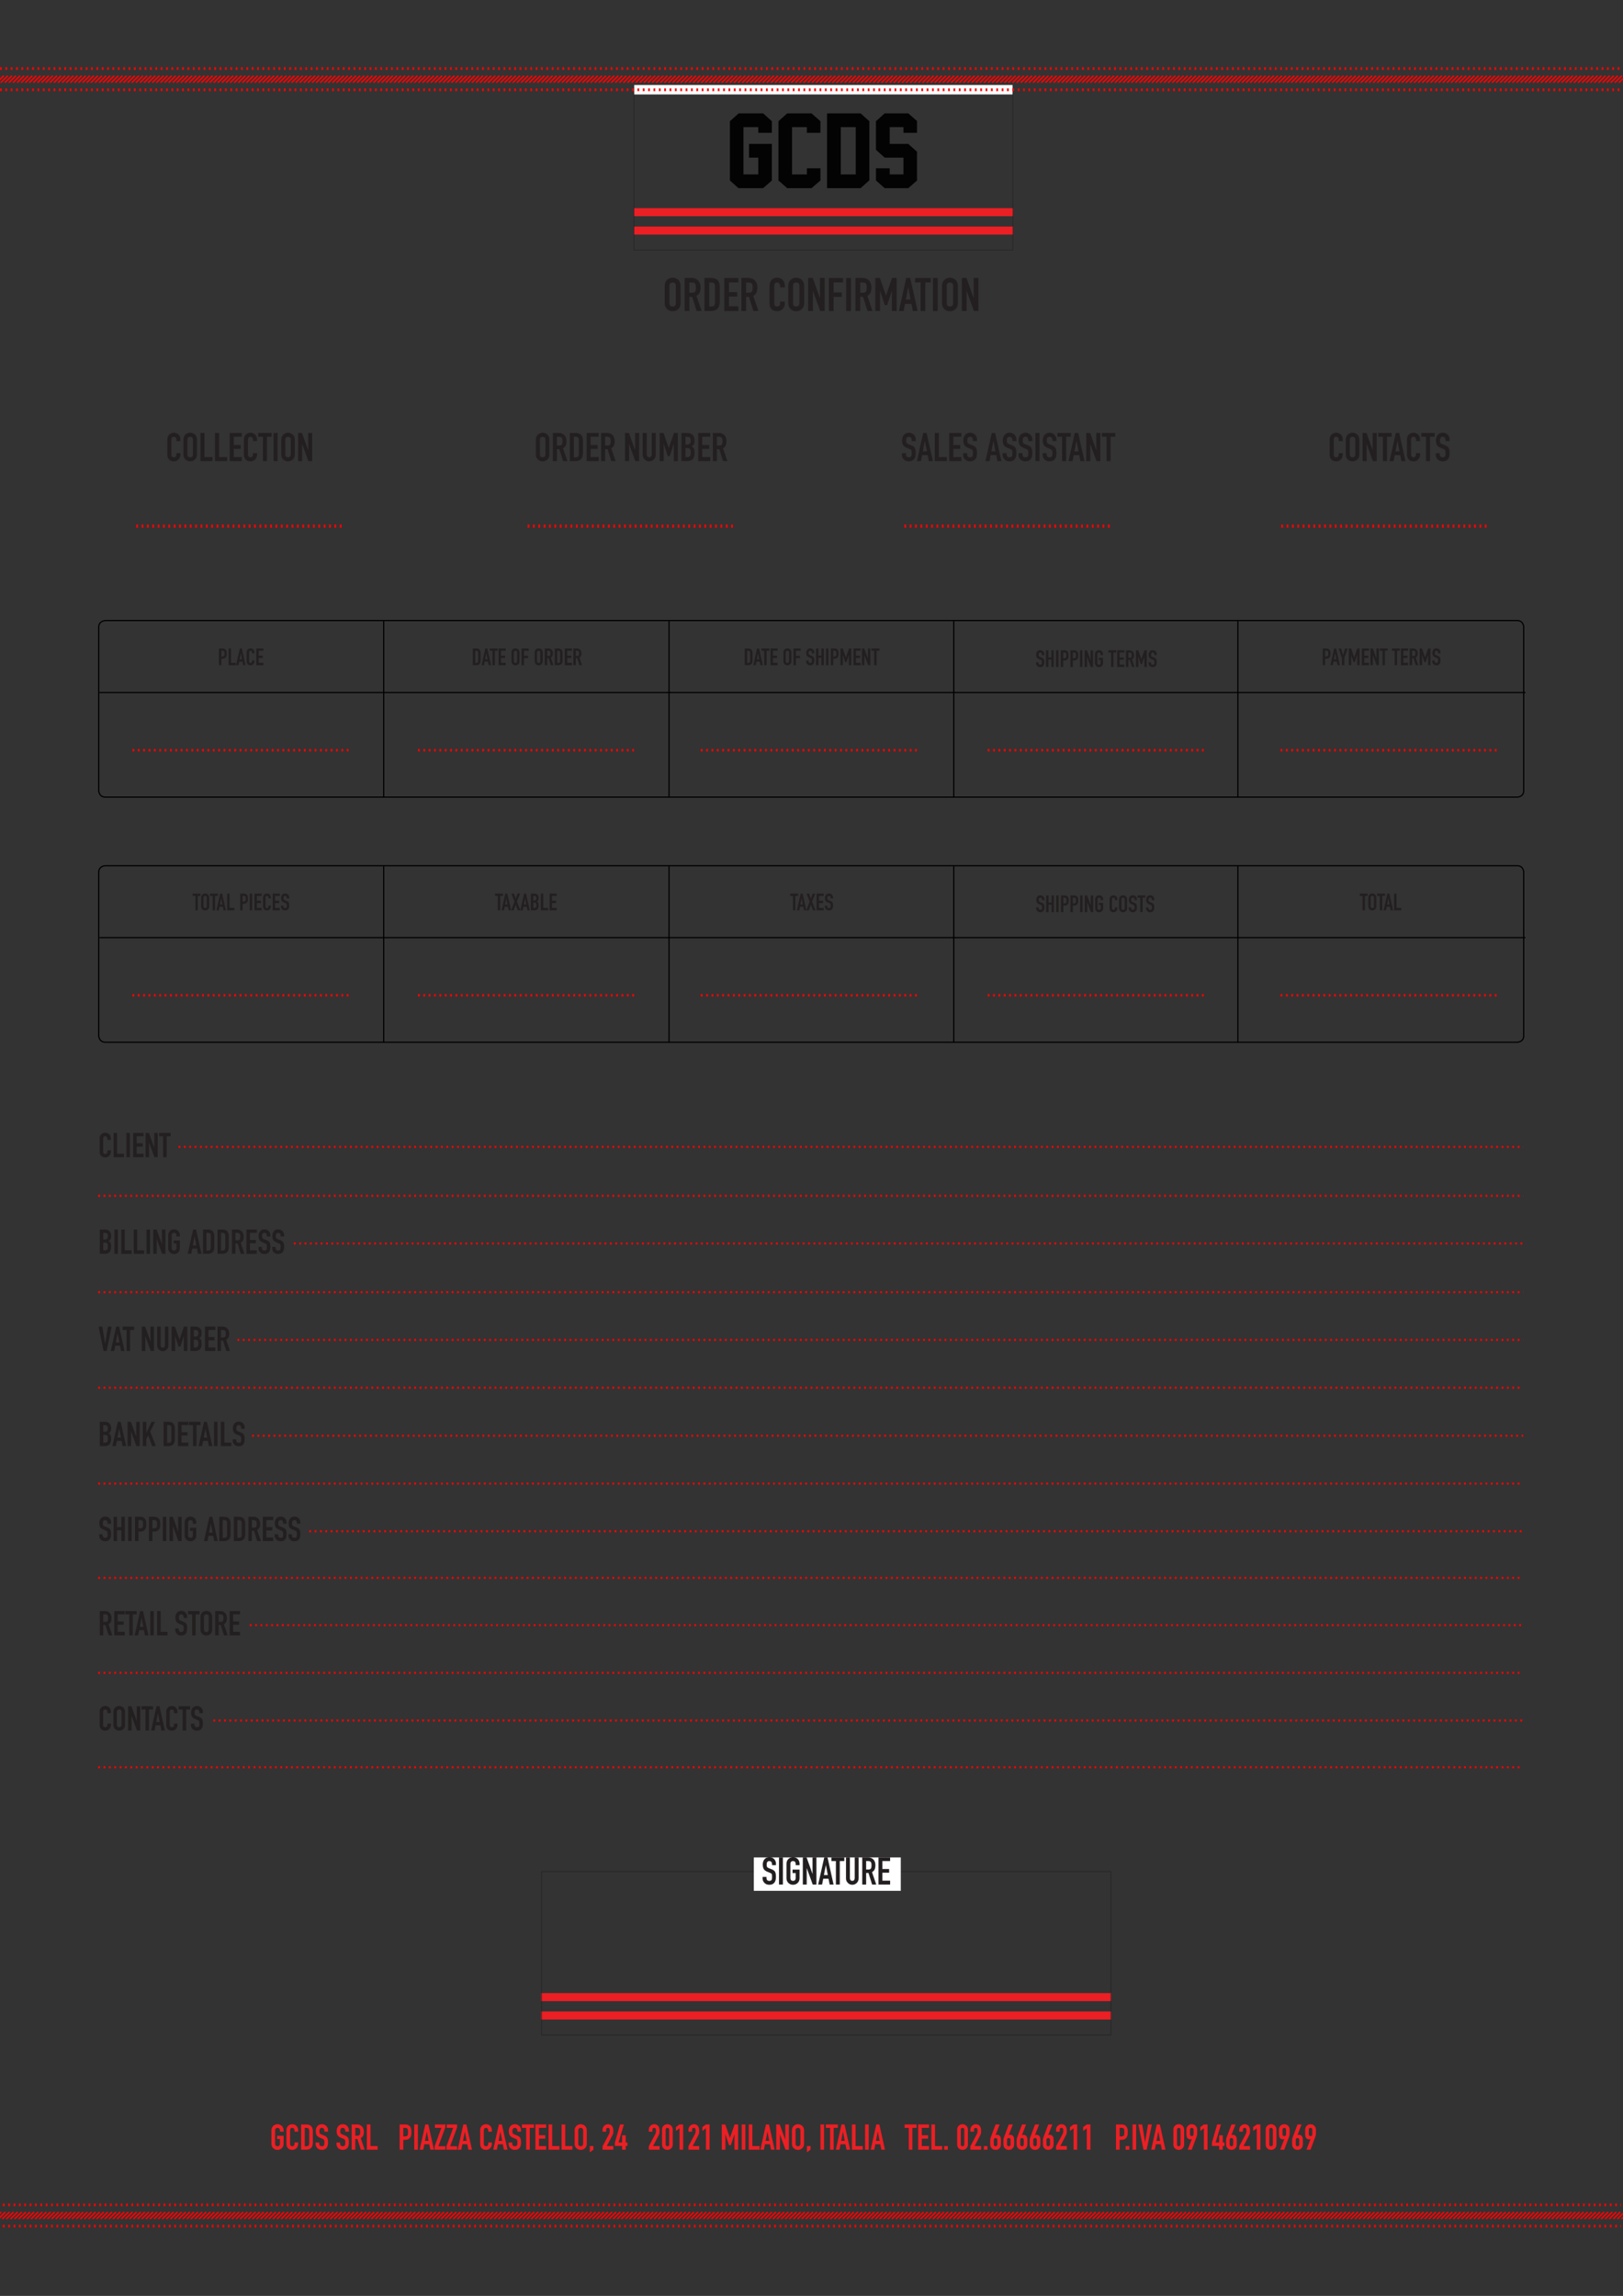 <?xml version="1.0" encoding="UTF-8" standalone="no"?>
<!DOCTYPE svg PUBLIC "-//W3C//DTD SVG 1.1//EN"
"http://www.w3.org/Graphics/SVG/1.1/DTD/svg11.dtd">
<svg viewBox="0 0 909 1286" version="1.1" xmlns="http://www.w3.org/2000/svg" xmlns:xlink="http://www.w3.org/1999/xlink">
<rect x="0" y="0" width="909" height="1286" fill="#333333" stroke="none"/>
<defs>
<clipPath id="c0_1"><path d="M0,1286.2V0H909.4V1286.2Z" /></clipPath>
<style type="text/css"><![CDATA[
.g0_1{
fill: #EB1F24;
}
.g1_1{
fill: none;
stroke: #231F20;
stroke-width: 0.306;
stroke-linecap: butt;
stroke-linejoin: round;
stroke-miterlimit: 4;
}
.g2_1{
fill: #FFFFFF;
}
.g3_1{
fill: none;
stroke: #FF0000;
stroke-width: 1.413;
stroke-linecap: butt;
stroke-linejoin: miter;
stroke-miterlimit: 4;
stroke-dasharray: 1,2,1,2,1,2;
}
.g4_1{
fill: none;
stroke: #000000;
stroke-width: 0.657;
stroke-linecap: round;
stroke-linejoin: round;
stroke-miterlimit: 4;
}
.g5_1{
fill: none;
stroke: #FF0000;
stroke-width: 1.19;
stroke-linecap: butt;
stroke-linejoin: miter;
stroke-miterlimit: 4;
stroke-dasharray: 1,2,1,2,1,2;
}
.g6_1{
fill: none;
stroke: #FF0000;
stroke-width: 1.839;
stroke-linecap: butt;
stroke-linejoin: miter;
stroke-miterlimit: 4;
stroke-dasharray: 1,2,1,2,1,2;
}
.g7_1{
fill: none;
stroke: #FF0000;
stroke-width: 1.528;
stroke-linecap: butt;
stroke-linejoin: miter;
stroke-miterlimit: 4;
stroke-dasharray: 1,2,1,2,1,2;
}
.g8_1{
fill: #030303;
}
.g9_1{
fill: none;
stroke: #FF0000;
stroke-width: 0.857;
stroke-linecap: butt;
stroke-linejoin: miter;
stroke-miterlimit: 4;
}
]]></style>
</defs>
<path d="M303,1131.2H622.5v-4.5H303v4.5Z" class="g0_1" />
<path d="M303,1120.9H622.5v-4.5H303v4.5Z" class="g0_1" />
<path d="M303.3,1139.9H622.2v-91.6H303.3v91.6Z" class="g1_1" />
<path d="M422.2,1059.1h82.3v-18.7H422.2v18.7Z" class="g2_1" />
<g fill="#EB1F24" >
<use xlink:href="#f0_15" transform="matrix(13,0,0,13,151.2,1204.1)" />
<use xlink:href="#f0_11" transform="matrix(13,0,0,13,159.6,1204.1)" />
<use xlink:href="#f0_12" transform="matrix(13,0,0,13,167.7,1204.1)" />
<use xlink:href="#f0_1h" transform="matrix(13,0,0,13,176.2,1204.1)" />
<use xlink:href="#f0_1h" transform="matrix(13,0,0,13,187.9,1204.1)" />
<use xlink:href="#f0_1g" transform="matrix(13,0,0,13,196,1204.1)" />
<use xlink:href="#f0_1a" transform="matrix(13,0,0,13,204.5,1204.1)" />
<use xlink:href="#f0_1e" transform="matrix(13,0,0,13,222.9,1204.1)" />
<use xlink:href="#f0_17" transform="matrix(13,0,0,13,231,1204.1)" />
<use xlink:href="#f0_z" transform="matrix(13,0,0,13,235,1204.1)" />
<use xlink:href="#f0_1o" transform="matrix(13,0,0,13,243.1,1204.1)" />
<use xlink:href="#f0_1o" transform="matrix(13,0,0,13,249.7,1204.1)" />
<use xlink:href="#f0_z" transform="matrix(13,0,0,13,256.3,1204.1)" />
<use xlink:href="#f0_11" transform="matrix(13,0,0,13,268.1,1204.1)" />
<use xlink:href="#f0_z" transform="matrix(13,0,0,13,276.2,1204.1)" />
<use xlink:href="#f0_1h" transform="matrix(13,0,0,13,284.3,1204.1)" />
<use xlink:href="#f0_1i" transform="matrix(13,0,0,13,292.4,1204.1)" />
<use xlink:href="#f0_13" transform="matrix(13,0,0,13,298.9,1204.1)" />
<use xlink:href="#f0_1a" transform="matrix(13,0,0,13,306.3,1204.1)" />
<use xlink:href="#f0_1a" transform="matrix(13,0,0,13,313.6,1204.1)" />
<use xlink:href="#f0_1d" transform="matrix(13,0,0,13,321,1204.1)" />
<use xlink:href="#f0_e" transform="matrix(13,0,0,13,329.5,1204.1)" />
<use xlink:href="#f0_k" transform="matrix(13,0,0,13,336.8,1204.1)" />
<use xlink:href="#f0_m" transform="matrix(13,0,0,13,344.2,1204.1)" />
<use xlink:href="#f0_k" transform="matrix(13,0,0,13,362.7,1204.1)" />
<use xlink:href="#f0_i" transform="matrix(13,0,0,13,370.1,1204.1)" />
<use xlink:href="#f0_j" transform="matrix(13,0,0,13,377.5,1204.1)" />
<use xlink:href="#f0_k" transform="matrix(13,0,0,13,384.9,1204.1)" />
<use xlink:href="#f0_j" transform="matrix(13,0,0,13,392.3,1204.1)" />
<use xlink:href="#f0_1b" transform="matrix(13,0,0,13,403.3,1204.1)" />
<use xlink:href="#f0_17" transform="matrix(13,0,0,13,414.4,1204.1)" />
<use xlink:href="#f0_1a" transform="matrix(13,0,0,13,418.4,1204.1)" />
<use xlink:href="#f0_z" transform="matrix(13,0,0,13,425.8,1204.1)" />
<use xlink:href="#f0_1c" transform="matrix(13,0,0,13,433.9,1204.1)" />
<use xlink:href="#f0_1d" transform="matrix(13,0,0,13,442.7,1204.1)" />
<use xlink:href="#f0_e" transform="matrix(13,0,0,13,451.1,1204.1)" />
<use xlink:href="#f0_17" transform="matrix(13,0,0,13,458.5,1204.1)" />
<use xlink:href="#f0_1i" transform="matrix(13,0,0,13,462.6,1204.1)" />
<use xlink:href="#f0_z" transform="matrix(13,0,0,13,468.1,1204.1)" />
<use xlink:href="#f0_1a" transform="matrix(13,0,0,13,476.2,1204.1)" />
<use xlink:href="#f0_17" transform="matrix(13,0,0,13,483.5,1204.1)" />
<use xlink:href="#f0_z" transform="matrix(13,0,0,13,487.6,1204.1)" />
<use xlink:href="#f0_1i" transform="matrix(13,0,0,13,506.7,1204.1)" />
<use xlink:href="#f0_13" transform="matrix(13,0,0,13,513.3,1204.1)" />
<use xlink:href="#f0_1a" transform="matrix(13,0,0,13,520.7,1204.1)" />
<use xlink:href="#f0_g" transform="matrix(13,0,0,13,528,1204.1)" />
<use xlink:href="#f0_i" transform="matrix(13,0,0,13,535.4,1204.1)" />
<use xlink:href="#f0_k" transform="matrix(13,0,0,13,542.8,1204.1)" />
<use xlink:href="#f0_g" transform="matrix(13,0,0,13,550.2,1204.1)" />
<use xlink:href="#f0_o" transform="matrix(13,0,0,13,553.9,1204.1)" />
<use xlink:href="#f0_o" transform="matrix(13,0,0,13,561.3,1204.1)" />
<use xlink:href="#f0_o" transform="matrix(13,0,0,13,568.7,1204.1)" />
<use xlink:href="#f0_o" transform="matrix(13,0,0,13,576,1204.1)" />
<use xlink:href="#f0_o" transform="matrix(13,0,0,13,583.4,1204.1)" />
<use xlink:href="#f0_k" transform="matrix(13,0,0,13,590.8,1204.1)" />
<use xlink:href="#f0_j" transform="matrix(13,0,0,13,598.2,1204.1)" />
<use xlink:href="#f0_j" transform="matrix(13,0,0,13,605.6,1204.1)" />
<use xlink:href="#f0_1e" transform="matrix(13,0,0,13,624.1,1204.1)" />
<use xlink:href="#f0_g" transform="matrix(13,0,0,13,629.6,1204.1)" />
<use xlink:href="#f0_17" transform="matrix(13,0,0,13,633.3,1204.1)" />
<use xlink:href="#f0_1k" transform="matrix(13,0,0,13,637.3,1204.1)" />
<use xlink:href="#f0_z" transform="matrix(13,0,0,13,644.7,1204.1)" />
<use xlink:href="#f0_i" transform="matrix(13,0,0,13,656.5,1204.1)" />
<use xlink:href="#f0_r" transform="matrix(13,0,0,13,663.8,1204.1)" />
<use xlink:href="#f0_j" transform="matrix(13,0,0,13,671.2,1204.1)" />
<use xlink:href="#f0_m" transform="matrix(13,0,0,13,678.6,1204.1)" />
<use xlink:href="#f0_o" transform="matrix(13,0,0,13,686,1204.1)" />
<use xlink:href="#f0_k" transform="matrix(13,0,0,13,693.4,1204.1)" />
<use xlink:href="#f0_j" transform="matrix(13,0,0,13,700.8,1204.1)" />
<use xlink:href="#f0_i" transform="matrix(13,0,0,13,708.2,1204.1)" />
<use xlink:href="#f0_r" transform="matrix(13,0,0,13,715.6,1204.1)" />
<use xlink:href="#f0_o" transform="matrix(13,0,0,13,723,1204.1)" />
<use xlink:href="#f0_r" transform="matrix(13,0,0,13,730.3,1204.1)" />
</g>
<g fill="#231F20" >
<use xlink:href="#f0_1d" transform="matrix(17,0,0,17,371.2,174.2)" />
<use xlink:href="#f0_1g" transform="matrix(17,0,0,17,382.2,174.2)" />
<use xlink:href="#f0_12" transform="matrix(17,0,0,17,393.3,174.2)" />
<use xlink:href="#f0_13" transform="matrix(17,0,0,17,404.4,174.2)" />
<use xlink:href="#f0_1g" transform="matrix(17,0,0,17,414,174.2)" />
<use xlink:href="#f0_11" transform="matrix(17,0,0,17,429.9,174.2)" />
<use xlink:href="#f0_1d" transform="matrix(17,0,0,17,440.4,174.2)" />
<use xlink:href="#f0_1c" transform="matrix(17,0,0,17,451.5,174.2)" />
<use xlink:href="#f0_14" transform="matrix(17,0,0,17,463,174.2)" />
<use xlink:href="#f0_17" transform="matrix(17,0,0,17,472.6,174.2)" />
<use xlink:href="#f0_1g" transform="matrix(17,0,0,17,477.9,174.2)" />
<use xlink:href="#f0_1b" transform="matrix(17,0,0,17,489,174.2)" />
<use xlink:href="#f0_z" transform="matrix(17,0,0,17,503.4,174.2)" />
<use xlink:href="#f0_1i" transform="matrix(17,0,0,17,512.6,174.2)" />
<use xlink:href="#f0_17" transform="matrix(17,0,0,17,521.2,174.2)" />
<use xlink:href="#f0_1d" transform="matrix(17,0,0,17,526.5,174.2)" />
<use xlink:href="#f0_1c" transform="matrix(17,0,0,17,537.6,174.2)" />
</g>
<path d="M234.1,420.2H355.5M234.1,557.5H355.5M74.2,420.2H195.6M74.2,557.5H195.6M392.5,420.2H513.9M392.5,557.5H513.9M553.2,420.2H674.6M553.2,557.5H674.6M717.2,420.2H838.6M717.2,557.5H838.6" class="g3_1" />
<path d="M59.1,347.6c0,0,-3.8,0,-3.8,3.7v91.5c0,0,0,3.7,3.8,3.7H849.7c0,0,3.7,0,3.7,-3.7V351.3c0,0,0,-3.7,-3.7,-3.7H59.1Zm0,137.3c0,0,-3.8,0,-3.8,3.7v91.5c0,0,0,3.7,3.8,3.7H849.7c0,0,3.7,0,3.7,-3.7V488.6c0,0,0,-3.7,-3.7,-3.7H59.1ZM56,387.9H854.1M56,525.2H854.1M374.7,348.2v98.3m0,39v98.3M214.9,348.2v98.3m0,39v98.3M534.2,348.2v98.3m0,39v98.3M693.3,348.2v98.3m0,39v98.3" class="g4_1" />
<g fill="#231F20" >
<use xlink:href="#f0_1e" transform="matrix(8.6,0,0,8.6,122,372.6)" />
<use xlink:href="#f0_1a" transform="matrix(8.6,0,0,8.6,127.4,372.6)" />
<use xlink:href="#f0_z" transform="matrix(8.6,0,0,8.6,132.2,372.6)" />
<use xlink:href="#f0_11" transform="matrix(8.6,0,0,8.6,137.6,372.6)" />
<use xlink:href="#f0_13" transform="matrix(8.6,0,0,8.6,142.9,372.6)" />
<use xlink:href="#f0_1i" transform="matrix(8.6,0,0,8.6,107.9,509.9)" />
<use xlink:href="#f0_1d" transform="matrix(8.6,0,0,8.6,112.1,509.9)" />
<use xlink:href="#f0_1i" transform="matrix(8.6,0,0,8.6,117.6,509.9)" />
<use xlink:href="#f0_z" transform="matrix(8.6,0,0,8.6,121.2,509.9)" />
<use xlink:href="#f0_1a" transform="matrix(8.6,0,0,8.6,126.6,509.9)" />
<use xlink:href="#f0_1e" transform="matrix(8.6,0,0,8.6,133.9,509.9)" />
<use xlink:href="#f0_17" transform="matrix(8.6,0,0,8.6,139.2,509.9)" />
<use xlink:href="#f0_13" transform="matrix(8.6,0,0,8.6,141.9,509.9)" />
<use xlink:href="#f0_11" transform="matrix(8.6,0,0,8.6,146.8,509.9)" />
<use xlink:href="#f0_13" transform="matrix(8.6,0,0,8.6,152.1,509.9)" />
<use xlink:href="#f0_1h" transform="matrix(8.6,0,0,8.6,157,509.9)" />
<use xlink:href="#f0_12" transform="matrix(8.6,0,0,8.6,264.2,372.6)" />
<use xlink:href="#f0_z" transform="matrix(8.6,0,0,8.6,269.7,372.6)" />
<use xlink:href="#f0_1i" transform="matrix(8.6,0,0,8.6,274.3,372.6)" />
<use xlink:href="#f0_13" transform="matrix(8.6,0,0,8.6,278.6,372.6)" />
<use xlink:href="#f0_1d" transform="matrix(8.6,0,0,8.6,285.9,372.6)" />
<use xlink:href="#f0_14" transform="matrix(8.6,0,0,8.6,291.5,372.6)" />
<use xlink:href="#f0_1d" transform="matrix(8.6,0,0,8.6,298.9,372.6)" />
<use xlink:href="#f0_1g" transform="matrix(8.6,0,0,8.6,304.5,372.6)" />
<use xlink:href="#f0_12" transform="matrix(8.6,0,0,8.6,310.1,372.6)" />
<use xlink:href="#f0_13" transform="matrix(8.6,0,0,8.6,315.7,372.6)" />
<use xlink:href="#f0_1g" transform="matrix(8.6,0,0,8.6,320.5,372.6)" />
<use xlink:href="#f0_1i" transform="matrix(8.6,0,0,8.6,277.3,509.9)" />
<use xlink:href="#f0_z" transform="matrix(8.6,0,0,8.6,280.9,509.9)" />
<use xlink:href="#f0_1m" transform="matrix(8.6,0,0,8.6,286.3,509.9)" />
<use xlink:href="#f0_z" transform="matrix(8.6,0,0,8.6,291.4,509.9)" />
<use xlink:href="#f0_10" transform="matrix(8.6,0,0,8.6,296.7,509.9)" />
<use xlink:href="#f0_1a" transform="matrix(8.6,0,0,8.6,302.3,509.9)" />
<use xlink:href="#f0_13" transform="matrix(8.6,0,0,8.6,307.2,509.9)" />
<use xlink:href="#f0_12" transform="matrix(8.6,0,0,8.6,416.5,372.6)" />
<use xlink:href="#f0_z" transform="matrix(8.6,0,0,8.6,421.9,372.6)" />
<use xlink:href="#f0_1i" transform="matrix(8.6,0,0,8.6,426.5,372.6)" />
<use xlink:href="#f0_13" transform="matrix(8.6,0,0,8.6,430.9,372.6)" />
<use xlink:href="#f0_1d" transform="matrix(8.6,0,0,8.6,438.2,372.6)" />
<use xlink:href="#f0_14" transform="matrix(8.6,0,0,8.6,443.8,372.6)" />
<use xlink:href="#f0_1h" transform="matrix(8.6,0,0,8.6,451.1,372.6)" />
<use xlink:href="#f0_16" transform="matrix(8.6,0,0,8.6,456.4,372.6)" />
<use xlink:href="#f0_17" transform="matrix(8.6,0,0,8.6,462,372.6)" />
<use xlink:href="#f0_1e" transform="matrix(8.6,0,0,8.6,464.7,372.6)" />
<use xlink:href="#f0_1b" transform="matrix(8.6,0,0,8.6,470.1,372.6)" />
<use xlink:href="#f0_13" transform="matrix(8.6,0,0,8.6,477.4,372.6)" />
<use xlink:href="#f0_1c" transform="matrix(8.6,0,0,8.6,482.2,372.6)" />
<use xlink:href="#f0_1i" transform="matrix(8.6,0,0,8.6,488.1,372.6)" />
<use xlink:href="#f0_1i" transform="matrix(8.6,0,0,8.6,442.6,509.9)" />
<use xlink:href="#f0_z" transform="matrix(8.6,0,0,8.6,446.3,509.9)" />
<use xlink:href="#f0_1m" transform="matrix(8.6,0,0,8.6,451.6,509.9)" />
<use xlink:href="#f0_13" transform="matrix(8.6,0,0,8.6,456.7,509.9)" />
<use xlink:href="#f0_1h" transform="matrix(8.6,0,0,8.6,461.6,509.9)" />
<use xlink:href="#f0_1h" transform="matrix(8.6,0,0,8.6,579.9,373.6)" />
<use xlink:href="#f0_16" transform="matrix(8.6,0,0,8.6,585.2,373.6)" />
<use xlink:href="#f0_17" transform="matrix(8.6,0,0,8.6,590.8,373.6)" />
<use xlink:href="#f0_1e" transform="matrix(8.6,0,0,8.6,593.5,373.6)" />
<use xlink:href="#f0_1e" transform="matrix(8.6,0,0,8.6,598.9,373.6)" />
<use xlink:href="#f0_17" transform="matrix(8.6,0,0,8.6,604.2,373.6)" />
<use xlink:href="#f0_1c" transform="matrix(8.6,0,0,8.6,606.9,373.6)" />
<use xlink:href="#f0_15" transform="matrix(8.6,0,0,8.6,612.7,373.6)" />
<use xlink:href="#f0_1i" transform="matrix(8.6,0,0,8.6,620.8,373.6)" />
<use xlink:href="#f0_13" transform="matrix(8.6,0,0,8.6,625.1,373.6)" />
<use xlink:href="#f0_1g" transform="matrix(8.6,0,0,8.6,630,373.6)" />
<use xlink:href="#f0_1b" transform="matrix(8.6,0,0,8.6,635.6,373.6)" />
<use xlink:href="#f0_1h" transform="matrix(8.6,0,0,8.6,642.9,373.6)" />
<use xlink:href="#f0_1h" transform="matrix(8.6,0,0,8.6,580,510.9)" />
<use xlink:href="#f0_16" transform="matrix(8.6,0,0,8.6,585.3,510.9)" />
<use xlink:href="#f0_17" transform="matrix(8.6,0,0,8.6,590.9,510.9)" />
<use xlink:href="#f0_1e" transform="matrix(8.6,0,0,8.6,593.6,510.9)" />
<use xlink:href="#f0_1e" transform="matrix(8.6,0,0,8.6,598.9,510.9)" />
<use xlink:href="#f0_17" transform="matrix(8.6,0,0,8.6,604.3,510.9)" />
<use xlink:href="#f0_1c" transform="matrix(8.6,0,0,8.6,607,510.9)" />
<use xlink:href="#f0_15" transform="matrix(8.6,0,0,8.6,612.8,510.9)" />
<use xlink:href="#f0_11" transform="matrix(8.6,0,0,8.6,620.9,510.9)" />
<use xlink:href="#f0_1d" transform="matrix(8.6,0,0,8.6,626.2,510.9)" />
<use xlink:href="#f0_1h" transform="matrix(8.6,0,0,8.6,631.8,510.9)" />
<use xlink:href="#f0_1i" transform="matrix(8.6,0,0,8.6,637.1,510.9)" />
<use xlink:href="#f0_1h" transform="matrix(8.6,0,0,8.6,641.5,510.9)" />
<use xlink:href="#f0_1e" transform="matrix(8.6,0,0,8.6,740.2,372.6)" />
<use xlink:href="#f0_z" transform="matrix(8.6,0,0,8.6,745.1,372.6)" />
<use xlink:href="#f0_1n" transform="matrix(8.6,0,0,8.6,749.7,372.6)" />
<use xlink:href="#f0_1b" transform="matrix(8.6,0,0,8.6,754.8,372.6)" />
<use xlink:href="#f0_13" transform="matrix(8.6,0,0,8.6,762.1,372.6)" />
<use xlink:href="#f0_1c" transform="matrix(8.6,0,0,8.6,767,372.6)" />
<use xlink:href="#f0_1i" transform="matrix(8.6,0,0,8.6,772.8,372.6)" />
<use xlink:href="#f0_1i" transform="matrix(8.6,0,0,8.6,779.6,372.6)" />
<use xlink:href="#f0_13" transform="matrix(8.6,0,0,8.6,784,372.6)" />
<use xlink:href="#f0_1g" transform="matrix(8.6,0,0,8.6,788.9,372.6)" />
<use xlink:href="#f0_1b" transform="matrix(8.6,0,0,8.6,794.5,372.6)" />
<use xlink:href="#f0_1h" transform="matrix(8.6,0,0,8.6,801.8,372.6)" />
<use xlink:href="#f0_1i" transform="matrix(8.6,0,0,8.6,761.6,509.9)" />
<use xlink:href="#f0_1d" transform="matrix(8.6,0,0,8.6,765.8,509.9)" />
<use xlink:href="#f0_1i" transform="matrix(8.6,0,0,8.6,771.3,509.9)" />
<use xlink:href="#f0_z" transform="matrix(8.6,0,0,8.6,774.9,509.9)" />
<use xlink:href="#f0_1a" transform="matrix(8.6,0,0,8.6,780.2,509.9)" />
</g>
<path d="M164.6,696.5H853.1M100,642.4H853.1M55,723.8H853.1M55,669.8H853.1M133,750.5H853.1M55,831H853M55,937H853M55,883.8H853M55,989.9H853M55,777.3H852.4M173.2,857.7H853.1m-733.6,106H853.1M141.2,804.2H853.1M139.9,910.3H853.1" class="g5_1" />
<g fill="#231F20" >
<use xlink:href="#f0_10" transform="matrix(12.5,0,0,12.5,55,702.3)" />
<use xlink:href="#f0_17" transform="matrix(12.5,0,0,12.5,63.1,702.3)" />
<use xlink:href="#f0_1a" transform="matrix(12.5,0,0,12.5,67,702.3)" />
<use xlink:href="#f0_1a" transform="matrix(12.5,0,0,12.5,74,702.3)" />
<use xlink:href="#f0_17" transform="matrix(12.5,0,0,12.5,81.1,702.3)" />
<use xlink:href="#f0_1c" transform="matrix(12.5,0,0,12.5,85,702.3)" />
<use xlink:href="#f0_15" transform="matrix(12.5,0,0,12.5,93.4,702.3)" />
<use xlink:href="#f0_z" transform="matrix(12.5,0,0,12.5,105.1,702.3)" />
<use xlink:href="#f0_12" transform="matrix(12.5,0,0,12.5,112.8,702.3)" />
<use xlink:href="#f0_12" transform="matrix(12.5,0,0,12.5,120.9,702.3)" />
<use xlink:href="#f0_1g" transform="matrix(12.5,0,0,12.5,129,702.3)" />
<use xlink:href="#f0_13" transform="matrix(12.5,0,0,12.5,137.1,702.3)" />
<use xlink:href="#f0_1h" transform="matrix(12.5,0,0,12.5,144.2,702.3)" />
<use xlink:href="#f0_1h" transform="matrix(12.5,0,0,12.5,151.9,702.3)" />
<use xlink:href="#f0_11" transform="matrix(12.5,0,0,12.5,55,648.2)" />
<use xlink:href="#f0_1a" transform="matrix(12.5,0,0,12.5,62.7,648.2)" />
<use xlink:href="#f0_17" transform="matrix(12.5,0,0,12.5,69.8,648.2)" />
<use xlink:href="#f0_13" transform="matrix(12.5,0,0,12.5,73.7,648.2)" />
<use xlink:href="#f0_1c" transform="matrix(12.5,0,0,12.5,80.7,648.2)" />
<use xlink:href="#f0_1i" transform="matrix(12.5,0,0,12.5,89.2,648.2)" />
<use xlink:href="#f0_1k" transform="matrix(12.5,0,0,12.5,55,756.7)" />
<use xlink:href="#f0_z" transform="matrix(12.5,0,0,12.5,62,756.7)" />
<use xlink:href="#f0_1i" transform="matrix(12.5,0,0,12.5,68.7,756.7)" />
<use xlink:href="#f0_1c" transform="matrix(12.5,0,0,12.5,78.6,756.7)" />
<use xlink:href="#f0_1j" transform="matrix(12.5,0,0,12.5,87.1,756.7)" />
<use xlink:href="#f0_1b" transform="matrix(12.5,0,0,12.5,95.2,756.7)" />
<use xlink:href="#f0_10" transform="matrix(12.5,0,0,12.5,105.7,756.7)" />
<use xlink:href="#f0_13" transform="matrix(12.5,0,0,12.5,113.9,756.7)" />
<use xlink:href="#f0_1g" transform="matrix(12.5,0,0,12.5,120.9,756.7)" />
<use xlink:href="#f0_10" transform="matrix(12.5,0,0,12.5,55,810)" />
<use xlink:href="#f0_z" transform="matrix(12.5,0,0,12.5,62.9,810)" />
<use xlink:href="#f0_1c" transform="matrix(12.5,0,0,12.5,70.6,810)" />
<use xlink:href="#f0_19" transform="matrix(12.5,0,0,12.5,79.1,810)" />
<use xlink:href="#f0_12" transform="matrix(12.5,0,0,12.5,90.7,810)" />
<use xlink:href="#f0_13" transform="matrix(12.5,0,0,12.5,98.8,810)" />
<use xlink:href="#f0_1i" transform="matrix(12.5,0,0,12.5,105.9,810)" />
<use xlink:href="#f0_z" transform="matrix(12.5,0,0,12.5,111.2,810)" />
<use xlink:href="#f0_17" transform="matrix(12.5,0,0,12.5,118.9,810)" />
<use xlink:href="#f0_1a" transform="matrix(12.5,0,0,12.5,122.8,810)" />
<use xlink:href="#f0_1h" transform="matrix(12.5,0,0,12.5,129.8,810)" />
<use xlink:href="#f0_1g" transform="matrix(12.5,0,0,12.5,55,916)" />
<use xlink:href="#f0_13" transform="matrix(12.5,0,0,12.5,63.1,916)" />
<use xlink:href="#f0_1i" transform="matrix(12.5,0,0,12.5,70.2,916)" />
<use xlink:href="#f0_z" transform="matrix(12.5,0,0,12.5,75.4,916)" />
<use xlink:href="#f0_17" transform="matrix(12.5,0,0,12.5,83.2,916)" />
<use xlink:href="#f0_1a" transform="matrix(12.5,0,0,12.5,87.1,916)" />
<use xlink:href="#f0_1h" transform="matrix(12.5,0,0,12.5,97.6,916)" />
<use xlink:href="#f0_1i" transform="matrix(12.5,0,0,12.5,105.4,916)" />
<use xlink:href="#f0_1d" transform="matrix(12.5,0,0,12.5,111.5,916)" />
<use xlink:href="#f0_1g" transform="matrix(12.5,0,0,12.5,119.6,916)" />
<use xlink:href="#f0_13" transform="matrix(12.5,0,0,12.5,127.7,916)" />
<use xlink:href="#f0_1h" transform="matrix(12.5,0,0,12.5,55,863.2)" />
<use xlink:href="#f0_16" transform="matrix(12.5,0,0,12.5,62.7,863.2)" />
<use xlink:href="#f0_17" transform="matrix(12.5,0,0,12.5,70.8,863.2)" />
<use xlink:href="#f0_1e" transform="matrix(12.5,0,0,12.5,74.7,863.2)" />
<use xlink:href="#f0_1e" transform="matrix(12.5,0,0,12.5,82.5,863.2)" />
<use xlink:href="#f0_17" transform="matrix(12.5,0,0,12.5,90.2,863.2)" />
<use xlink:href="#f0_1c" transform="matrix(12.5,0,0,12.5,94.1,863.2)" />
<use xlink:href="#f0_15" transform="matrix(12.5,0,0,12.5,102.6,863.2)" />
<use xlink:href="#f0_z" transform="matrix(12.5,0,0,12.5,114.2,863.2)" />
<use xlink:href="#f0_12" transform="matrix(12.5,0,0,12.5,121.9,863.2)" />
<use xlink:href="#f0_12" transform="matrix(12.5,0,0,12.5,130.1,863.2)" />
<use xlink:href="#f0_1g" transform="matrix(12.5,0,0,12.5,138.2,863.2)" />
<use xlink:href="#f0_13" transform="matrix(12.5,0,0,12.5,146.3,863.2)" />
<use xlink:href="#f0_1h" transform="matrix(12.5,0,0,12.5,153.3,863.2)" />
<use xlink:href="#f0_1h" transform="matrix(12.5,0,0,12.5,161,863.2)" />
<use xlink:href="#f0_11" transform="matrix(12.5,0,0,12.5,55,969.3)" />
<use xlink:href="#f0_1d" transform="matrix(12.5,0,0,12.5,62.7,969.3)" />
<use xlink:href="#f0_1c" transform="matrix(12.5,0,0,12.5,70.9,969.3)" />
<use xlink:href="#f0_1i" transform="matrix(12.5,0,0,12.5,79.3,969.3)" />
<use xlink:href="#f0_z" transform="matrix(12.5,0,0,12.5,84.6,969.3)" />
<use xlink:href="#f0_11" transform="matrix(12.5,0,0,12.5,92.3,969.3)" />
<use xlink:href="#f0_1i" transform="matrix(12.5,0,0,12.5,100.1,969.3)" />
<use xlink:href="#f0_1h" transform="matrix(12.5,0,0,12.5,106.4,969.3)" />
<use xlink:href="#f0_1d" transform="matrix(14.5,0,0,14.5,299.2,258.3)" />
<use xlink:href="#f0_1g" transform="matrix(14.5,0,0,14.5,308.6,258.3)" />
<use xlink:href="#f0_12" transform="matrix(14.5,0,0,14.5,318.1,258.3)" />
<use xlink:href="#f0_13" transform="matrix(14.5,0,0,14.5,327.5,258.3)" />
<use xlink:href="#f0_1g" transform="matrix(14.5,0,0,14.5,335.6,258.3)" />
<use xlink:href="#f0_1c" transform="matrix(14.5,0,0,14.5,349.1,258.3)" />
<use xlink:href="#f0_1j" transform="matrix(14.5,0,0,14.5,358.9,258.3)" />
<use xlink:href="#f0_1b" transform="matrix(14.5,0,0,14.5,368.4,258.3)" />
<use xlink:href="#f0_10" transform="matrix(14.5,0,0,14.5,380.6,258.3)" />
<use xlink:href="#f0_13" transform="matrix(14.5,0,0,14.5,390,258.3)" />
<use xlink:href="#f0_1g" transform="matrix(14.5,0,0,14.5,398.2,258.3)" />
<use xlink:href="#f0_11" transform="matrix(14.5,0,0,14.5,92.8,258.3)" />
<use xlink:href="#f0_1d" transform="matrix(14.5,0,0,14.5,101.8,258.3)" />
<use xlink:href="#f0_1a" transform="matrix(14.5,0,0,14.5,111.2,258.3)" />
<use xlink:href="#f0_1a" transform="matrix(14.5,0,0,14.5,119.4,258.3)" />
<use xlink:href="#f0_13" transform="matrix(14.5,0,0,14.5,127.6,258.3)" />
<use xlink:href="#f0_11" transform="matrix(14.5,0,0,14.5,135.7,258.3)" />
<use xlink:href="#f0_1i" transform="matrix(14.5,0,0,14.5,144.7,258.3)" />
<use xlink:href="#f0_17" transform="matrix(14.5,0,0,14.5,152.1,258.3)" />
<use xlink:href="#f0_1d" transform="matrix(14.5,0,0,14.5,156.6,258.3)" />
<use xlink:href="#f0_1c" transform="matrix(14.5,0,0,14.5,166,258.3)" />
</g>
<path d="M295.5,294.7H411.4m-335.1,0h116m314.2,0h116m95.1,0h116" class="g6_1" />
<g fill="#231F20" >
<use xlink:href="#f0_1h" transform="matrix(14.5,0,0,14.5,504.5,258.3)" />
<use xlink:href="#f0_z" transform="matrix(14.5,0,0,14.5,513.5,258.3)" />
<use xlink:href="#f0_1a" transform="matrix(14.5,0,0,14.5,522.5,258.3)" />
<use xlink:href="#f0_13" transform="matrix(14.5,0,0,14.5,530.6,258.3)" />
<use xlink:href="#f0_1h" transform="matrix(14.5,0,0,14.5,538.8,258.3)" />
<use xlink:href="#f0_z" transform="matrix(14.5,0,0,14.5,551.9,258.3)" />
<use xlink:href="#f0_1h" transform="matrix(14.5,0,0,14.5,560.9,258.3)" />
<use xlink:href="#f0_1h" transform="matrix(14.5,0,0,14.5,569.8,258.3)" />
<use xlink:href="#f0_17" transform="matrix(14.5,0,0,14.5,578.8,258.3)" />
<use xlink:href="#f0_1h" transform="matrix(14.5,0,0,14.5,583.3,258.3)" />
<use xlink:href="#f0_1i" transform="matrix(14.5,0,0,14.5,592.3,258.3)" />
<use xlink:href="#f0_z" transform="matrix(14.5,0,0,14.5,598.4,258.3)" />
<use xlink:href="#f0_1c" transform="matrix(14.5,0,0,14.5,607.4,258.3)" />
<use xlink:href="#f0_1i" transform="matrix(14.5,0,0,14.5,617.2,258.3)" />
<use xlink:href="#f0_11" transform="matrix(14.5,0,0,14.5,743.8,258.3)" />
<use xlink:href="#f0_1d" transform="matrix(14.5,0,0,14.5,752.8,258.3)" />
<use xlink:href="#f0_1c" transform="matrix(14.5,0,0,14.5,762.2,258.3)" />
<use xlink:href="#f0_1i" transform="matrix(14.5,0,0,14.5,772,258.3)" />
<use xlink:href="#f0_z" transform="matrix(14.5,0,0,14.5,778.2,258.3)" />
<use xlink:href="#f0_11" transform="matrix(14.5,0,0,14.5,787.1,258.3)" />
<use xlink:href="#f0_1i" transform="matrix(14.5,0,0,14.5,796.1,258.3)" />
<use xlink:href="#f0_1h" transform="matrix(14.5,0,0,14.5,803.5,258.3)" />
</g>
<path d="M0,38.4H909.4" class="g7_1" />
<path d="M508.7,105.4l4.9,-4.3V85l-4.9,-4.4H498.3V71.2H506v3.2h7.6V67.8l-4.9,-4.3H495.5l-4.9,4.4v16l4.9,4.4H506v9.4h-7.7V94.3h-7.7v6.8l4.9,4.3Z" class="g8_1" />
<path d="M440.9,63.5L436,67.9v33.2l4.9,4.3h13.6l5,-4.3V94.3h-7.6v3.4h-8.3V71.2h8.3v3.2h7.6V67.9l-5,-4.4Z" class="g8_1" />
<path d="M463.2,105.4H482l4.9,-4.4V67.9L482,63.5H463.2Zm7.7,-34.2h8.4V97.7h-8.4V71.2Z" class="g8_1" />
<path d="M413.7,63.5l-4.9,4.4v33.2l4.8,4.3h13.8l4.9,-4.3V80.6H419.5v7.7h5.2v9.4h-8.3V71.2h8.3v3.2h7.6V67.9l-4.9,-4.4Z" class="g8_1" />
<path d="M354.9,131.4H567.5v-4.5H354.9v4.5Z" class="g0_1" />
<path d="M354.9,121.1H567.5v-4.5H354.9v4.5Z" class="g0_1" />
<path d="M355.1,140.1H567.3V49.7H355.1v90.4Z" class="g1_1" />
<path d="M355.2,52.9H567.1V47.6H355.2v5.3Z" class="g2_1" />
<path d="M0,50.3H909.4" class="g7_1" />
<g clip-path="url(#c0_1)">
<path d="M-16.2,42.4l-4,3.9m6.3,-3.9l-4,3.9m6.3,-3.9l-4,3.9m6.3,-3.9l-4,3.9M-7,42.4l-4,3.9m6.3,-3.9l-4,3.9m6.3,-3.9l-4,3.9M-.1,42.4l-4,3.9M2.1,42.4l-3.9,3.9M4.4,42.4l-4,3.9M6.7,42.4l-4,3.9M8.9,42.4L5,46.3m6.2,-3.9L7.3,46.3m6.2,-3.9L9.6,46.3m6.2,-3.9l-3.9,3.9m6.2,-3.9l-3.9,3.9m6.2,-3.9l-4,3.9m6.3,-3.9l-4,3.9M25,42.4l-4,3.9m6.3,-3.9l-4,3.9m6.3,-3.9l-4,3.9m6.3,-3.9l-4,3.9m6.3,-3.9l-4,3.9m6.3,-3.9l-4,3.9m6.3,-3.9l-4,3.9m6.3,-3.9l-4,3.9m6.3,-3.9l-4,3.9m6.3,-3.9l-4,3.9M48,42.4l-4,3.9m6.3,-3.9l-4,3.9m6.2,-3.9l-3.9,3.9m6.2,-3.9l-3.9,3.9m6.2,-3.9l-3.9,3.9m6.2,-3.9l-3.9,3.9m6.2,-3.9l-4,3.9M64,42.4l-4,3.9m6.3,-3.9l-4,3.9m6.3,-3.9l-4,3.9m6.3,-3.9l-4,3.9m6.3,-3.9l-4,3.9m6.3,-3.9l-4,3.9m6.3,-3.9l-4,3.9m6.3,-3.9l-4,3.9m6.3,-3.9l-4,3.9m6.3,-3.9l-4,3.9M87,42.4l-4,3.9m6.3,-3.9l-4,3.9m6.3,-3.9l-4,3.9m6.2,-3.9l-3.9,3.9m6.2,-3.9l-3.9,3.9m6.2,-3.9l-3.9,3.9m6.2,-3.9l-3.9,3.9M103,42.4l-4,3.9m6.3,-3.9l-4,3.9m6.3,-3.9l-4,3.9m6.3,-3.9l-4,3.9m6.3,-3.9l-4,3.9m6.3,-3.9l-4,3.9m6.3,-3.9l-4,3.9m6.3,-3.9l-4,3.9m6.3,-3.9l-4,3.9m6.3,-3.9l-4,3.9M126,42.4l-4,3.9m6.3,-3.9l-4,3.9m6.3,-3.9l-4,3.9m6.3,-3.9l-4,3.9m6.3,-3.9l-4,3.9m6.2,-3.9l-3.9,3.9m6.2,-3.9l-3.9,3.9M142,42.4l-3.9,3.9m6.2,-3.9l-3.9,3.9m6.2,-3.9l-4,3.9m6.3,-3.9l-4,3.9m6.3,-3.9l-4,3.9m6.3,-3.9l-4,3.9m6.3,-3.9l-4,3.9m6.3,-3.9l-4,3.9m6.3,-3.9l-4,3.9m6.3,-3.9l-4,3.9M165,42.4l-4,3.9m6.3,-3.9l-4,3.9m6.3,-3.9l-4,3.9m6.3,-3.9l-4,3.9m6.3,-3.9l-4,3.9m6.3,-3.9l-4,3.9m6.2,-3.9l-3.9,3.9M181,42.4l-3.9,3.9m6.2,-3.9l-3.9,3.9m6.2,-3.9l-3.9,3.9m6.2,-3.9l-4,3.9m6.3,-3.9l-4,3.9m6.3,-3.9l-4,3.9m6.3,-3.9l-4,3.9m6.3,-3.9l-4,3.9m6.3,-3.9l-4,3.9m6.3,-3.9l-4,3.9M204,42.4l-4,3.9m6.3,-3.9l-4,3.9m6.3,-3.9l-4,3.9m6.3,-3.9l-4,3.9m6.3,-3.9l-4,3.9m6.3,-3.9l-4,3.9m6.3,-3.9l-4,3.9M220,42.4l-3.9,3.9m6.2,-3.9l-3.9,3.9m6.2,-3.9l-3.9,3.9m6.2,-3.9L223,46.3m6.2,-3.9l-3.9,3.9m6.2,-3.9l-4,3.9m6.3,-3.9l-4,3.9m6.3,-3.9l-4,3.9m6.3,-3.9l-4,3.9m6.3,-3.9l-4,3.9M243,42.4l-4,3.9m6.3,-3.9l-4,3.9m6.3,-3.9l-4,3.9m6.3,-3.9l-4,3.9m6.3,-3.9l-4,3.9m6.3,-3.9l-4,3.9m6.3,-3.9l-4,3.9m6.3,-3.9l-4,3.9m6.3,-3.9l-4,3.9m6.2,-3.9l-3.9,3.9m6.2,-3.9L262,46.3m6.2,-3.9l-3.9,3.9m6.2,-3.9l-3.9,3.9m6.2,-3.9l-4,3.9m6.3,-3.9l-4,3.9m6.3,-3.9l-4,3.9m6.3,-3.9l-4,3.9M282,42.4l-4,3.9m6.3,-3.9l-4,3.9m6.3,-3.9l-4,3.9m6.3,-3.9l-4,3.9m6.3,-3.9l-4,3.9m6.3,-3.9l-4,3.9m6.3,-3.9l-4,3.9m6.3,-3.9l-4,3.9m6.3,-3.9l-4,3.9m6.3,-3.9l-4,3.9m6.2,-3.9L301,46.3m6.2,-3.9l-3.9,3.9m6.2,-3.9l-3.9,3.9m6.2,-3.9l-3.9,3.9m6.2,-3.9l-4,3.9m6.3,-3.9l-4,3.9m6.3,-3.9l-4,3.9M321,42.4l-4,3.9m6.3,-3.9l-4,3.9m6.3,-3.9l-4,3.9m6.3,-3.9l-4,3.9m6.3,-3.9l-4,3.9m6.3,-3.9l-4,3.9m6.3,-3.9l-4,3.9m6.3,-3.9l-4,3.9m6.3,-3.9l-4,3.9m6.3,-3.9l-4,3.9M344,42.4l-4,3.9m6.3,-3.9l-4,3.9m6.2,-3.9l-3.9,3.9m6.2,-3.9l-3.9,3.9m6.2,-3.9l-3.9,3.9m6.2,-3.9l-3.9,3.9m6.2,-3.9l-4,3.9M360,42.4l-4,3.9m6.3,-3.9l-4,3.9m6.3,-3.9l-4,3.9m6.3,-3.9l-4,3.9m6.3,-3.9l-4,3.9m6.3,-3.9l-4,3.9m6.3,-3.9l-4,3.9m6.3,-3.9l-4,3.9m6.3,-3.9l-4,3.9m6.3,-3.9l-4,3.9M383,42.4l-4,3.9m6.3,-3.9l-4,3.9m6.3,-3.9l-4,3.9m6.2,-3.9l-3.9,3.9m6.2,-3.9l-3.9,3.9m6.2,-3.9l-3.9,3.9m6.2,-3.9l-3.9,3.9M399,42.4l-4,3.9m6.3,-3.9l-4,3.9m6.3,-3.9l-4,3.9m6.3,-3.9l-4,3.9m6.3,-3.9l-4,3.9m6.3,-3.9l-4,3.9m6.3,-3.9l-4,3.9m6.3,-3.9l-4,3.9m6.3,-3.9l-4,3.9m6.3,-3.9l-4,3.9M422,42.4l-4,3.9m6.3,-3.9l-4,3.9m6.3,-3.9l-4,3.9m6.3,-3.9l-4,3.9m6.2,-3.9l-3.9,3.9m6.2,-3.9l-3.9,3.9m6.2,-3.9l-3.9,3.9M438,42.4l-3.9,3.9m6.2,-3.9l-3.9,3.9m6.2,-3.9l-4,3.9m6.3,-3.9l-4,3.9m6.3,-3.9l-4,3.9m6.3,-3.9l-4,3.9m6.3,-3.9l-4,3.9m6.3,-3.9l-4,3.9m6.3,-3.9l-4,3.9m6.3,-3.9l-4,3.9M461,42.4l-4,3.9m6.3,-3.9l-4,3.9m6.3,-3.9l-4,3.9m6.3,-3.9l-4,3.9m6.3,-3.9l-4,3.9m6.3,-3.9l-4,3.9m6.2,-3.9l-3.9,3.9M477,42.4l-3.9,3.9m6.2,-3.9l-3.9,3.9m6.2,-3.9l-3.9,3.9m6.2,-3.9l-4,3.9m6.3,-3.9l-4,3.9m6.3,-3.9l-4,3.9m6.3,-3.9l-4,3.9m6.3,-3.9l-4,3.9m6.3,-3.9l-4,3.9m6.3,-3.9l-4,3.9M500,42.4l-4,3.9m6.3,-3.9l-4,3.9m6.3,-3.9l-4,3.9m6.3,-3.9l-4,3.9m6.3,-3.9l-4,3.9m6.3,-3.9l-4,3.9m6.3,-3.9l-4,3.9M516,42.4l-3.9,3.9m6.2,-3.9l-3.9,3.9m6.2,-3.9l-3.9,3.9m6.2,-3.9L519,46.3m6.2,-3.9l-3.9,3.9m6.2,-3.9l-4,3.9m6.3,-3.9l-4,3.9m6.3,-3.9l-4,3.9m6.3,-3.9l-4,3.9m6.3,-3.9l-4,3.9M539,42.4l-4,3.9m6.3,-3.9l-4,3.9m6.3,-3.9l-4,3.9m6.3,-3.9l-4,3.9m6.3,-3.9l-4,3.9m6.3,-3.9l-4,3.9m6.3,-3.9l-4,3.9m6.3,-3.9l-4,3.9m6.3,-3.9l-4,3.9m6.2,-3.9l-3.9,3.9m6.2,-3.9L558,46.3m6.2,-3.9l-3.9,3.9m6.2,-3.9l-3.9,3.9m6.2,-3.9l-4,3.9m6.3,-3.9l-4,3.9m6.3,-3.9l-4,3.9m6.3,-3.9l-4,3.9M578,42.4l-4,3.9m6.3,-3.9l-4,3.9m6.3,-3.9l-4,3.9m6.3,-3.9l-4,3.9m6.3,-3.9l-4,3.9m6.3,-3.9l-4,3.9m6.3,-3.9l-4,3.9m6.3,-3.9l-4,3.9m6.3,-3.9l-4,3.9m6.3,-3.9l-4,3.9m6.2,-3.9L597,46.3m6.2,-3.9l-3.9,3.9m6.2,-3.9l-3.9,3.9m6.2,-3.9l-3.9,3.9m6.2,-3.9l-4,3.9m6.3,-3.9l-4,3.9m6.3,-3.9l-4,3.9M617,42.4l-4,3.9m6.3,-3.9l-4,3.9m6.3,-3.9l-4,3.9m6.3,-3.9l-4,3.9m6.3,-3.9l-4,3.9m6.3,-3.9l-4,3.9m6.3,-3.9l-4,3.9m6.3,-3.9l-4,3.9m6.3,-3.9l-4,3.9m6.3,-3.9l-4,3.9M640,42.4l-4,3.9m6.3,-3.9l-4,3.9m6.2,-3.9l-3.9,3.9m6.2,-3.9l-3.9,3.9m6.2,-3.9l-3.9,3.9m6.2,-3.9l-3.9,3.9m6.2,-3.9l-4,3.9M656,42.4l-4,3.9m6.3,-3.9l-4,3.9m6.3,-3.9l-4,3.9m6.3,-3.9l-4,3.9m6.3,-3.9l-4,3.9m6.3,-3.9l-4,3.9m6.3,-3.9l-4,3.9m6.3,-3.9l-4,3.9m6.3,-3.9l-4,3.9m6.3,-3.9l-4,3.9M679,42.4l-4,3.9m6.3,-3.9l-4,3.9m6.3,-3.9l-4,3.9m6.2,-3.9l-3.9,3.9m6.2,-3.9l-3.9,3.9m6.2,-3.9l-3.9,3.9m6.2,-3.9l-3.9,3.9M695,42.4l-4,3.9m6.3,-3.9l-4,3.9m6.3,-3.9l-4,3.9m6.3,-3.9l-4,3.9m6.3,-3.9l-4,3.9m6.3,-3.9l-4,3.9m6.3,-3.9l-4,3.9m6.3,-3.9l-4,3.9m6.3,-3.9l-4,3.9m6.3,-3.9l-4,3.9M718,42.4l-4,3.9m6.3,-3.9l-4,3.9m6.3,-3.9l-4,3.9m6.3,-3.9l-4,3.9m6.2,-3.9l-3.9,3.9m6.2,-3.9l-3.9,3.9m6.2,-3.9l-3.9,3.9M734,42.4l-3.9,3.9m6.2,-3.9l-4,3.9m6.3,-3.9l-4,3.9m6.3,-3.9l-4,3.9m6.3,-3.9l-4,3.9m6.3,-3.9l-4,3.9m6.3,-3.9l-4,3.9m6.3,-3.9l-4,3.9m6.3,-3.9l-4,3.9m6.3,-3.9l-4,3.9M757,42.4l-4,3.9m6.3,-3.9l-4,3.9m6.3,-3.9l-4,3.9m6.3,-3.9l-4,3.9m6.3,-3.9l-4,3.9m6.3,-3.9l-4,3.9m6.2,-3.9l-3.9,3.9M773,42.4l-3.9,3.9m6.2,-3.9l-3.9,3.9m6.2,-3.9l-3.9,3.9m6.2,-3.9l-4,3.9m6.3,-3.9l-4,3.9m6.3,-3.9l-4,3.9m6.3,-3.9l-4,3.9m6.3,-3.9l-4,3.9m6.3,-3.9l-4,3.9m6.3,-3.9l-4,3.9M796,42.4l-4,3.9m6.3,-3.9l-4,3.9m6.3,-3.9l-4,3.9m6.3,-3.9l-4,3.9m6.3,-3.9l-4,3.9m6.3,-3.9l-4,3.9m6.3,-3.9l-4,3.9M812,42.4l-3.9,3.9m6.2,-3.9l-3.9,3.9m6.2,-3.9l-3.9,3.9m6.2,-3.9L815,46.3m6.2,-3.9l-4,3.9m6.3,-3.9l-4,3.9m6.3,-3.9l-4,3.9m6.3,-3.9l-4,3.9m6.3,-3.9l-4,3.9m6.3,-3.9l-4,3.9M835,42.4l-4,3.9m6.3,-3.9l-4,3.9m6.3,-3.9l-4,3.9m6.3,-3.9l-4,3.9m6.3,-3.9l-4,3.9m6.3,-3.9l-4,3.9m6.3,-3.9l-4,3.9m6.3,-3.9l-4,3.9m6.2,-3.9l-3.9,3.9m6.2,-3.9l-3.9,3.9m6.2,-3.9L854,46.3m6.2,-3.9l-3.9,3.9m6.2,-3.9l-3.9,3.9m6.2,-3.9l-4,3.9m6.3,-3.9l-4,3.9m6.3,-3.9l-4,3.9m6.3,-3.9l-4,3.9M874,42.4l-4,3.9m6.3,-3.9l-4,3.9m6.3,-3.9l-4,3.9m6.3,-3.9l-4,3.9m6.3,-3.9l-4,3.9m6.3,-3.9l-4,3.9m6.3,-3.9l-4,3.9m6.3,-3.9l-4,3.9m6.3,-3.9l-4,3.9m6.3,-3.9l-4,3.9m6.2,-3.9L893,46.3m6.2,-3.9l-3.9,3.9m6.2,-3.9l-3.9,3.9m6.2,-3.9l-3.9,3.9m6.2,-3.9l-4,3.9m6.3,-3.9l-4,3.9m6.3,-3.9l-4,3.9M913,42.4l-4,3.9m6.3,-3.9l-4,3.9m6.3,-3.9l-4,3.9m6.3,-3.9l-4,3.9m6.3,-3.9l-4,3.9m6.3,-3.9l-4,3.9m6.3,-3.9l-4,3.9m6.3,-3.9l-4,3.9m6.3,-3.9l-4,3.9m6.3,-3.9l-4,3.9M936,42.4l-4,3.9m6.2,-3.9l-3.9,3.9m6.2,-3.9l-3.9,3.9" class="g9_1" />
</g>
<g fill="#231F20" >
<use xlink:href="#f0_1h" transform="matrix(14,0,0,14,426.5,1055.6)" />
<use xlink:href="#f0_17" transform="matrix(14,0,0,14,435.2,1055.6)" />
<use xlink:href="#f0_15" transform="matrix(14,0,0,14,439.6,1055.6)" />
<use xlink:href="#f0_1c" transform="matrix(14,0,0,14,448.7,1055.6)" />
<use xlink:href="#f0_z" transform="matrix(14,0,0,14,458.2,1055.6)" />
<use xlink:href="#f0_1i" transform="matrix(14,0,0,14,465.7,1055.6)" />
<use xlink:href="#f0_1j" transform="matrix(14,0,0,14,472.8,1055.6)" />
<use xlink:href="#f0_1g" transform="matrix(14,0,0,14,481.9,1055.6)" />
<use xlink:href="#f0_13" transform="matrix(14,0,0,14,491,1055.6)" />
</g>
<g clip-path="url(#c0_1)">
<path d="M-1.4,1235H907.9M-1.4,1246.9H907.9" class="g7_1" />
<path d="M-12.9,1239l-4,3.9m6.3,-3.9l-4,3.9m6.2,-3.9l-3.9,3.9m6.2,-3.9l-3.9,3.9m6.2,-3.9l-3.9,3.9m6.2,-3.9l-3.9,3.9M.7,1239l-3.8,3.9M3,1239l-3.9,3.9M5.3,1239l-4,3.9M7.6,1239l-4,3.9M9.9,1239l-4,3.9m6.3,-3.9l-4,3.9m6.3,-3.9l-4,3.9m6.3,-3.9l-4,3.9m6.3,-3.9l-4,3.9m6.3,-3.9l-4,3.9m6.3,-3.9l-4,3.9M26,1239l-4,3.9m6.3,-3.9l-4,3.9m6.3,-3.9l-4,3.9m6.3,-3.9l-4,3.9m6.3,-3.9l-4,3.9m6.3,-3.9l-4,3.9m6.3,-3.9l-4,3.9m6.3,-3.9l-4,3.9m6.3,-3.9l-4,3.9m6.2,-3.9l-3.9,3.9m6.2,-3.9l-3.9,3.9m6.2,-3.9l-3.9,3.9m6.2,-3.9l-3.9,3.9m6.2,-3.9l-3.9,3.9m6.2,-3.9l-4,3.9m6.3,-3.9l-4,3.9m6.3,-3.9l-4,3.9M65,1239l-4,3.9m6.3,-3.9l-4,3.9m6.3,-3.9l-4,3.9m6.3,-3.9l-4,3.9m6.3,-3.9l-4,3.9m6.3,-3.9l-4,3.9m6.3,-3.9l-4,3.9m6.3,-3.9l-4,3.9m6.3,-3.9l-4,3.9m6.3,-3.9l-4,3.9M88,1239l-4,3.9m6.3,-3.9l-4,3.9m6.3,-3.9l-4,3.9m6.3,-3.9l-4,3.9m6.3,-3.9l-4,3.9m6.2,-3.9l-3.9,3.9m6.2,-3.9l-3.9,3.9M104,1239l-3.9,3.9m6.2,-3.9l-3.9,3.9m6.2,-3.9l-3.9,3.9m6.2,-3.9l-4,3.9m6.3,-3.9l-4,3.9m6.3,-3.9l-4,3.9m6.3,-3.9l-4,3.9m6.3,-3.9l-4,3.9m6.3,-3.9l-4,3.9m6.3,-3.9l-4,3.9M127,1239l-4,3.9m6.3,-3.9l-4,3.9m6.3,-3.9l-4,3.9m6.3,-3.9l-4,3.9m6.3,-3.9l-4,3.9m6.3,-3.9l-4,3.9m6.3,-3.9l-4,3.9m6.3,-3.9l-4,3.9m6.3,-3.9l-4,3.9m6.3,-3.9l-4,3.9M150,1239l-4,3.9m6.2,-3.9l-3.9,3.9m6.2,-3.9l-3.9,3.9m6.2,-3.9l-3.9,3.9m6.2,-3.9l-3.9,3.9m6.2,-3.9l-3.9,3.9m6.2,-3.9l-3.9,3.9M166,1239l-4,3.9m6.3,-3.9l-4,3.9m6.3,-3.9l-4,3.9m6.3,-3.9l-4,3.9m6.3,-3.9l-4,3.9m6.3,-3.9l-4,3.9m6.3,-3.9l-4,3.9m6.3,-3.9l-4,3.9m6.3,-3.9l-4,3.9m6.3,-3.9l-4,3.9M189,1239l-4,3.9m6.3,-3.9l-4,3.9m6.3,-3.9l-4,3.9m6.3,-3.9l-4,3.9m6.3,-3.9l-4,3.9m6.3,-3.9l-4,3.9m6.3,-3.9l-4,3.9m6.3,-3.9l-4,3.9m6.2,-3.9l-3.9,3.9m6.2,-3.9l-3.9,3.9m6.2,-3.9l-3.9,3.9m6.2,-3.9l-3.9,3.9m6.2,-3.9l-3.9,3.9m6.2,-3.9l-4,3.9m6.3,-3.9l-4,3.9m6.3,-3.9l-4,3.9m6.3,-3.9l-4,3.9M228,1239l-4,3.9m6.3,-3.9l-4,3.9m6.3,-3.9l-4,3.9m6.3,-3.9l-4,3.9m6.3,-3.9l-4,3.9m6.3,-3.9l-4,3.9m6.3,-3.9l-4,3.9m6.3,-3.9l-4,3.9m6.3,-3.9l-4,3.9m6.3,-3.9l-4,3.9M251,1239l-4,3.9m6.3,-3.9l-4,3.9m6.3,-3.9l-4,3.9m6.3,-3.9l-4,3.9m6.2,-3.9l-3.9,3.9m6.2,-3.9l-3.9,3.9m6.2,-3.9l-3.9,3.9M267,1239l-3.9,3.9m6.2,-3.9l-3.9,3.9m6.2,-3.9l-3.9,3.9m6.2,-3.9l-4,3.9m6.3,-3.9l-4,3.9m6.3,-3.9l-4,3.9m6.3,-3.9l-4,3.9m6.3,-3.9l-4,3.9m6.3,-3.9l-4,3.9m6.3,-3.9l-4,3.9M290,1239l-4,3.9m6.3,-3.9l-4,3.9m6.3,-3.9l-4,3.9m6.3,-3.9l-4,3.9m6.3,-3.9l-4,3.9m6.3,-3.9l-4,3.9m6.3,-3.9l-4,3.9m6.3,-3.9l-4,3.9m6.3,-3.9l-4,3.9m6.3,-3.9l-4,3.9M313,1239l-4,3.9m6.2,-3.9l-3.9,3.9m6.2,-3.9l-3.9,3.9m6.2,-3.9l-3.9,3.9m6.2,-3.9l-3.9,3.9m6.2,-3.9l-3.9,3.9m6.2,-3.9l-4,3.9M329,1239l-4,3.9m6.3,-3.9l-4,3.9m6.3,-3.9l-4,3.9m6.3,-3.9l-4,3.9m6.3,-3.9l-4,3.9m6.3,-3.9l-4,3.9m6.3,-3.9l-4,3.9m6.3,-3.9l-4,3.9m6.3,-3.9l-4,3.9m6.3,-3.9l-4,3.9M352,1239l-4,3.9m6.3,-3.9l-4,3.9m6.3,-3.9l-4,3.9m6.3,-3.9l-4,3.9m6.3,-3.9l-4,3.9m6.3,-3.9l-4,3.9m6.3,-3.9l-4,3.9M368,1239l-3.9,3.9m6.2,-3.9l-3.9,3.9m6.2,-3.9l-3.9,3.9m6.2,-3.9l-3.9,3.9m6.2,-3.9l-3.9,3.9m6.2,-3.9l-4,3.9m6.3,-3.9l-4,3.9m6.3,-3.9l-4,3.9m6.3,-3.9l-4,3.9m6.3,-3.9l-4,3.9M391,1239l-4,3.9m6.3,-3.9l-4,3.9m6.3,-3.9l-4,3.9m6.3,-3.9l-4,3.9m6.3,-3.9l-4,3.9m6.3,-3.9l-4,3.9m6.3,-3.9l-4,3.9m6.3,-3.9l-4,3.9m6.3,-3.9l-4,3.9m6.3,-3.9l-4,3.9M414,1239l-4,3.9m6.3,-3.9l-4,3.9m6.3,-3.9l-4,3.9m6.2,-3.9l-3.9,3.9m6.2,-3.9l-3.9,3.9m6.2,-3.9l-3.9,3.9m6.2,-3.9l-3.9,3.9M430,1239l-3.9,3.9m6.2,-3.9l-3.9,3.9m6.2,-3.9l-4,3.9m6.3,-3.9l-4,3.9m6.3,-3.9l-4,3.9m6.3,-3.9l-4,3.9m6.3,-3.9l-4,3.9m6.3,-3.9l-4,3.9m6.3,-3.9l-4,3.9m6.3,-3.9l-4,3.9M453,1239l-4,3.9m6.3,-3.9l-4,3.9m6.3,-3.9l-4,3.9m6.3,-3.9l-4,3.9m6.3,-3.9l-4,3.9m6.3,-3.9l-4,3.9m6.3,-3.9l-4,3.9m6.3,-3.9l-4,3.9m6.3,-3.9l-4,3.9m6.3,-3.9l-4,3.9m6.2,-3.9l-3.9,3.9m6.2,-3.9l-3.9,3.9m6.2,-3.9l-3.9,3.9m6.2,-3.9l-3.9,3.9m6.2,-3.9l-3.9,3.9m6.2,-3.9l-4,3.9m6.3,-3.9l-4,3.9M492,1239l-4,3.9m6.3,-3.9l-4,3.9m6.3,-3.9l-4,3.9m6.3,-3.9l-4,3.9m6.3,-3.9l-4,3.9m6.3,-3.9l-4,3.9m6.3,-3.9l-4,3.9m6.3,-3.9l-4,3.9m6.3,-3.9l-4,3.9m6.3,-3.9l-4,3.9M515,1239l-4,3.9m6.3,-3.9l-4,3.9m6.3,-3.9l-4,3.9m6.3,-3.9l-4,3.9m6.3,-3.9l-4,3.9m6.3,-3.9l-4,3.9m6.2,-3.9l-3.9,3.9M531,1239l-3.9,3.9m6.2,-3.9l-3.9,3.9m6.2,-3.9l-3.9,3.9m6.2,-3.9l-3.9,3.9m6.2,-3.9l-4,3.9m6.3,-3.9l-4,3.9m6.3,-3.9l-4,3.9m6.3,-3.9l-4,3.9m6.3,-3.9l-4,3.9m6.3,-3.9l-4,3.9M554,1239l-4,3.9m6.3,-3.9l-4,3.9m6.3,-3.9l-4,3.9m6.3,-3.9l-4,3.9m6.3,-3.9l-4,3.9m6.3,-3.9l-4,3.9m6.3,-3.9l-4,3.9m6.3,-3.9l-4,3.9m6.3,-3.9l-4,3.9m6.3,-3.9l-4,3.9M577,1239l-4,3.9m6.3,-3.9l-4,3.9m6.2,-3.9l-3.9,3.9m6.2,-3.9l-3.9,3.9m6.2,-3.9l-3.9,3.9m6.2,-3.9l-3.9,3.9m6.2,-3.9l-3.9,3.9M593,1239l-3.9,3.9m6.2,-3.9l-4,3.9m6.3,-3.9l-4,3.9m6.3,-3.9l-4,3.9m6.3,-3.9l-4,3.9m6.3,-3.9l-4,3.9m6.3,-3.9l-4,3.9m6.3,-3.9l-4,3.9m6.3,-3.9l-4,3.9m6.3,-3.9l-4,3.9M616,1239l-4,3.9m6.3,-3.9l-4,3.9m6.3,-3.9l-4,3.9m6.3,-3.9l-4,3.9m6.3,-3.9l-4,3.9m6.3,-3.9l-4,3.9m6.3,-3.9l-4,3.9m6.3,-3.9l-4,3.9m6.3,-3.9l-4,3.9m6.2,-3.9l-3.9,3.9m6.2,-3.9l-3.9,3.9m6.2,-3.9l-3.9,3.9m6.2,-3.9l-3.9,3.9m6.2,-3.9l-3.9,3.9m6.2,-3.9l-4,3.9m6.3,-3.9l-4,3.9m6.3,-3.9l-4,3.9M655,1239l-4,3.9m6.3,-3.9l-4,3.9m6.3,-3.9l-4,3.9m6.3,-3.9l-4,3.9m6.3,-3.9l-4,3.9m6.3,-3.9l-4,3.9m6.3,-3.9l-4,3.9m6.3,-3.9l-4,3.9m6.3,-3.9l-4,3.9m6.3,-3.9l-4,3.9M678,1239l-4,3.9m6.3,-3.9l-4,3.9m6.3,-3.9l-4,3.9m6.3,-3.9l-4,3.9m6.3,-3.9l-4,3.9m6.2,-3.9l-3.9,3.9m6.2,-3.9l-3.9,3.9M694,1239l-3.9,3.9m6.2,-3.9l-3.9,3.9m6.2,-3.9l-3.9,3.9m6.2,-3.9l-4,3.9m6.3,-3.9l-4,3.9m6.3,-3.9l-4,3.9m6.3,-3.9l-4,3.9m6.3,-3.9l-4,3.9m6.3,-3.9l-4,3.9m6.3,-3.9l-4,3.9M717,1239l-4,3.9m6.3,-3.9l-4,3.9m6.3,-3.9l-4,3.9m6.3,-3.9l-4,3.9m6.3,-3.9l-4,3.9m6.3,-3.9l-4,3.9m6.3,-3.9l-4,3.9m6.3,-3.9l-4,3.9m6.3,-3.9l-4,3.9m6.3,-3.9l-4,3.9M740,1239l-4,3.9m6.2,-3.9l-3.9,3.9m6.2,-3.9l-3.9,3.9m6.2,-3.9l-3.9,3.9m6.2,-3.9l-3.9,3.9m6.2,-3.9l-3.9,3.9m6.2,-3.9l-3.9,3.9M756,1239l-4,3.9m6.3,-3.9l-4,3.9m6.3,-3.9l-4,3.9m6.3,-3.9l-4,3.9m6.3,-3.9l-4,3.9m6.3,-3.9l-4,3.9m6.3,-3.9l-4,3.9m6.3,-3.9l-4,3.9m6.3,-3.9l-4,3.9m6.3,-3.9l-4,3.9M779,1239l-4,3.9m6.3,-3.9l-4,3.9m6.3,-3.9l-4,3.9m6.3,-3.9l-4,3.9m6.3,-3.9l-4,3.9m6.3,-3.9l-4,3.9m6.3,-3.9l-4,3.9m6.3,-3.9l-4,3.9m6.2,-3.9l-3.9,3.9m6.2,-3.9l-3.9,3.9m6.2,-3.9l-3.9,3.9m6.2,-3.9l-3.9,3.9m6.2,-3.9l-3.9,3.9m6.2,-3.9l-4,3.9m6.3,-3.9l-4,3.9m6.3,-3.9l-4,3.9m6.3,-3.9l-4,3.9M818,1239l-4,3.9m6.3,-3.9l-4,3.9m6.3,-3.9l-4,3.9m6.3,-3.9l-4,3.9m6.3,-3.9l-4,3.9m6.3,-3.9l-4,3.9m6.3,-3.9l-4,3.9m6.3,-3.9l-4,3.9m6.3,-3.9l-4,3.9m6.3,-3.9l-4,3.9M841,1239l-4,3.9m6.3,-3.9l-4,3.9m6.3,-3.9l-4,3.9m6.3,-3.9l-4,3.9m6.2,-3.9l-3.9,3.9m6.2,-3.9l-3.9,3.9m6.2,-3.9l-3.9,3.9M857,1239l-3.9,3.9m6.2,-3.9l-3.9,3.9m6.2,-3.9l-3.9,3.9m6.2,-3.9l-4,3.9m6.3,-3.9l-4,3.9m6.3,-3.9l-4,3.9m6.3,-3.9l-4,3.9m6.3,-3.9l-4,3.9m6.3,-3.9l-4,3.9m6.3,-3.9l-4,3.9M880,1239l-4,3.9m6.3,-3.9l-4,3.9m6.3,-3.9l-4,3.9m6.3,-3.9l-4,3.9m6.3,-3.9l-4,3.9m6.3,-3.9l-4,3.9m6.3,-3.9l-4,3.9m6.3,-3.9l-4,3.9m6.3,-3.9l-4,3.9m6.3,-3.9l-4,3.9M903,1239l-4,3.9m6.2,-3.9l-3.9,3.9m6.2,-3.9l-3.9,3.9m6.2,-3.9l-3.9,3.9m6.2,-3.9l-3.9,3.9m6.2,-3.9l-3.9,3.9m6.2,-3.9l-4,3.9" class="g9_1" />
</g>
<defs>
<path d="M325,-8c0,0,-47,0,-94,16c0,0,-46,16,-83,50c0,0,-38,32,-61,81c0,0,-23,49,-23,118V831c0,0,0,66,23,116c0,0,23,51,61,84c0,0,37,32,83,49c0,0,47,17,94,17c0,0,48,0,94,-17c0,0,47,-17,85,-49c0,0,37,-33,60,-84c0,0,23,-50,23,-116V776H431v55c0,0,0,57,-31,83c0,0,-32,27,-75,27c0,0,-42,0,-74,-27c0,0,-31,-26,-31,-83V257c0,0,0,-57,31,-84c0,0,32,-26,74,-26c0,0,43,0,75,26c0,0,31,27,31,84V461H307V599H587V257c0,0,0,-69,-23,-118c0,0,-23,-49,-60,-81C504,58,466,24,419,8C419,8,373,-8,325,-8Z" 
id="f0_15"
transform="scale(0.001,-0.001)" />

<path d="M321,-8c0,0,-44,0,-90,11c0,0,-46,12,-83,43c0,0,-36,30,-60,79c0,0,-24,48,-24,123V846c0,0,0,54,19,100c0,0,18,46,51,79c0,0,34,34,81,53c0,0,46,19,103,19c0,0,110,0,179,-72c0,0,33,-35,52,-83c0,0,19,-48,19,-105V776H413v52c0,0,0,46,-26,80c0,0,-26,33,-71,33c0,0,-58,0,-77,-36c0,0,-19,-36,-19,-91V258c0,0,0,-47,21,-79c0,0,20,-32,74,-32c0,0,15,0,33,5c0,0,17,5,32,18c0,0,14,12,23,33c0,0,10,22,10,54v53H568V243c0,0,0,-50,-19,-96c0,0,-19,-45,-52,-80c0,0,-34,-35,-79,-56c0,0,-45,-19,-97,-19Z" 
id="f0_11"
transform="scale(0.001,-0.001)" />

<path d="M301,147c0,0,66,0,93,33c0,0,28,32,28,103V807c0,0,0,64,-26,99c0,0,-26,35,-95,35H229V147ZM73,0V1088H304c0,0,134,0,204,-74c0,0,70,-73,70,-207V298c0,0,0,-153,-75,-225C503,73,429,0,290,0Z" 
id="f0_12"
transform="scale(0.001,-0.001)" />

<path d="M309,-8c0,0,-57,0,-106,19c0,0,-49,20,-84,55c0,0,-35,35,-56,81c0,0,-20,47,-20,102v58H199V258c0,0,0,-43,25,-77c0,0,25,-34,85,-34c0,0,39,0,61,11c0,0,23,12,35,33c0,0,12,21,14,51c0,0,3,30,3,67c0,0,0,42,-3,70c0,0,-3,27,-13,44c0,0,-10,17,-28,28c0,0,-17,10,-46,23L220,519c0,0,-101,42,-135,110c0,0,-35,68,-35,170c0,0,0,61,17,116c0,0,17,55,51,95c0,0,32,40,81,63c0,0,50,24,119,24c0,0,58,0,106,-21c0,0,48,-22,83,-57c0,0,71,-73,71,-168V775H422v35c0,0,0,53,-26,92c0,0,-25,39,-84,39c0,0,-32,0,-52,-12c0,0,-20,-12,-32,-31c0,0,-13,-20,-17,-45c0,0,-5,-25,-5,-52c0,0,0,-33,3,-54c0,0,2,-21,11,-38c0,0,9,-17,27,-29c0,0,17,-12,48,-25L414,608c0,0,52,-20,84,-47c0,0,32,-26,50,-61c0,0,17,-37,23,-84c0,0,7,-46,7,-106c0,0,0,-69,-14,-127c0,0,-14,-59,-45,-100c0,0,-32,-43,-84,-68C435,15,383,-8,309,-8Z" 
id="f0_1h"
transform="scale(0.001,-0.001)" />

<path d="M318,602c0,0,41,0,65,11c0,0,25,12,39,33c0,0,12,22,16,53c0,0,5,31,5,73c0,0,0,41,-5,72c0,0,-4,31,-18,54c0,0,-29,43,-110,43H229V602ZM73,0V1088H324c0,0,275,0,275,-320c0,0,0,-96,-30,-163c0,0,-30,-67,-105,-108L633,0H468L322,464H229V0Z" 
id="f0_1g"
transform="scale(0.001,-0.001)" />

<path d="M73,0V1088H229V156H538V0Z" 
id="f0_1a"
transform="scale(0.001,-0.001)" />

<path d="M304,571c0,0,47,0,73,14c0,0,26,14,39,38c0,0,12,23,14,57c0,0,2,33,2,75c0,0,0,38,-1,72c0,0,-2,35,-14,61c0,0,-12,26,-37,39c0,0,-24,14,-70,14H229V571ZM73,0V1088H307c0,0,64,0,113,-17c0,0,49,-17,89,-60c0,0,39,-42,55,-100c0,0,15,-57,15,-155c0,0,0,-73,-8,-123c0,0,-9,-51,-36,-95c0,0,-32,-54,-86,-83c0,0,-53,-30,-140,-30H229V0Z" 
id="f0_1e"
transform="scale(0.001,-0.001)" />

<path d="M78,0V1088H234V0Z" 
id="f0_17"
transform="scale(0.001,-0.001)" />

<path d="M388,380L312,775h-3L232,380ZM3,0L246,1088H376L619,0H463L417,234H205L159,0Z" 
id="f0_z"
transform="scale(0.001,-0.001)" />

<path d="M23,0V138L316,941H38v147H486V964L186,147H486V0Z" 
id="f0_1o"
transform="scale(0.001,-0.001)" />

<path d="M176,0V941H-4v147H512V941H332V0Z" 
id="f0_1i"
transform="scale(0.001,-0.001)" />

<path d="M73,0V1088H538V941H229V622H498V475H229V156H538V0Z" 
id="f0_13"
transform="scale(0.001,-0.001)" />

<path d="M325,147c0,0,43,0,75,26c0,0,31,27,31,84V831c0,0,0,57,-31,83c0,0,-32,27,-75,27c0,0,-42,0,-74,-27c0,0,-31,-26,-31,-83V257c0,0,0,-57,31,-84c0,0,32,-26,74,-26ZM325,-8c0,0,-47,0,-94,16c0,0,-46,16,-83,50c0,0,-38,32,-61,81c0,0,-23,49,-23,118V831c0,0,0,66,23,116c0,0,23,51,61,84c0,0,37,32,83,49c0,0,47,17,94,17c0,0,48,0,94,-17c0,0,47,-17,85,-49c0,0,37,-33,60,-84c0,0,23,-50,23,-116V257c0,0,0,-69,-23,-118c0,0,-23,-49,-60,-81C504,58,466,24,419,8C419,8,373,-8,325,-8Z" 
id="f0_1d"
transform="scale(0.001,-0.001)" />

<path d="M64,-112V156H220V0L64,-112Z" 
id="f0_e"
transform="scale(0.001,-0.001)" />

<path d="M52,0V147L333,677c0,0,21,40,25,69c0,0,3,30,3,74c0,0,0,20,-1,42c0,0,-1,23,-9,39c0,0,-7,17,-23,29c0,0,-15,11,-44,11c0,0,-35,0,-56,-20c0,0,-20,-20,-20,-58V775H52v85c0,0,0,49,18,92c0,0,19,43,51,75c0,0,30,32,73,51c0,0,43,19,92,19c0,0,61,0,104,-22c0,0,44,-22,73,-61c0,0,27,-38,40,-87c0,0,13,-49,13,-104c0,0,0,-39,-1,-66c0,0,-2,-27,-6,-51c0,0,-5,-25,-16,-49c0,0,-10,-24,-29,-60L235,156H516V0Z" 
id="f0_k"
transform="scale(0.001,-0.001)" />

<path d="M324,0V162H14V309l224,779H403L170,309H324V619H480V309h75V162H480V0Z" 
id="f0_m"
transform="scale(0.001,-0.001)" />

<path d="M284,147c0,0,34,0,55,22c0,0,22,22,22,56V863c0,0,0,34,-22,56c0,0,-21,22,-55,22c0,0,-33,0,-55,-22c0,0,-21,-22,-21,-56V225c0,0,0,-34,21,-56c0,0,22,-22,55,-22ZM284,-8c0,0,-46,0,-88,15c0,0,-42,16,-74,46c0,0,-32,31,-51,74c0,0,-19,43,-19,98V863c0,0,0,55,19,98c0,0,19,43,51,73c0,0,32,31,74,47c0,0,42,16,88,16c0,0,46,0,88,-16c0,0,42,-16,74,-47c0,0,32,-30,51,-73c0,0,19,-43,19,-98V225c0,0,0,-55,-19,-98c0,0,-19,-43,-51,-74C446,53,414,23,372,7C372,7,330,-8,284,-8Z" 
id="f0_i"
transform="scale(0.001,-0.001)" />

<path d="M237,0V923L81,808V973l156,115H393V0Z" 
id="f0_j"
transform="scale(0.001,-0.001)" />

<path d="M73,0V1088H223L423,512h3l199,576H776V0H620V662h-3L463,194H385L232,662h-3V0Z" 
id="f0_1b"
transform="scale(0.001,-0.001)" />

<path d="M67,0V1088H217L452,432h3v656H611V0H464L226,654h-3V0Z" 
id="f0_1c"
transform="scale(0.001,-0.001)" />

<path d="M64,0V156H220V0Z" 
id="f0_g"
transform="scale(0.001,-0.001)" />

<path d="M284,147c0,0,31,0,54,21c0,0,23,21,23,57V426c0,0,0,35,-23,57c0,0,-23,21,-54,21c0,0,-30,0,-53,-21c0,0,-23,-22,-23,-57V225c0,0,0,-36,23,-57c0,0,23,-21,53,-21ZM284,-8c0,0,-64,0,-114,27c0,0,-51,28,-81,77c0,0,-13,19,-19,35c0,0,-7,17,-10,42c0,0,-5,23,-7,57c0,0,-1,34,-1,88c0,0,0,50,1,83c0,0,2,33,5,57c0,0,3,23,9,42c0,0,6,19,14,41l205,547H460L283,631l3,-3c0,0,7,6,23,10c0,0,16,4,42,4c0,0,42,0,77,-20c0,0,35,-20,55,-51c0,0,10,-16,17,-33c0,0,6,-17,10,-45c0,0,3,-27,5,-69c0,0,1,-42,1,-106c0,0,0,-54,-1,-88c0,0,-2,-34,-5,-57c0,0,-4,-25,-11,-42c0,0,-7,-16,-18,-35c0,0,-30,-50,-81,-78C400,18,348,-8,284,-8Z" 
id="f0_o"
transform="scale(0.001,-0.001)" />

<path d="M241,0L20,1088H185L309,328h3l125,760H602L379,0Z" 
id="f0_1k"
transform="scale(0.001,-0.001)" />

<path d="M284,584c0,0,31,0,54,21c0,0,23,21,23,57V863c0,0,0,35,-23,57c0,0,-23,21,-54,21c0,0,-30,0,-53,-21c0,0,-23,-22,-23,-57V662c0,0,0,-36,23,-57c0,0,23,-21,53,-21ZM108,0L286,457l-3,3c0,0,-8,-6,-24,-10c0,0,-16,-4,-42,-4c0,0,-41,0,-76,20c0,0,-36,20,-55,50c0,0,-11,16,-17,33c0,0,-6,18,-9,45c0,0,-5,28,-7,70c0,0,-1,42,-1,106c0,0,0,53,1,88c0,0,2,34,7,59c0,0,3,23,10,39c0,0,6,17,17,36c0,0,31,50,82,77c0,0,51,28,115,28c0,0,64,0,115,-28c0,0,50,-29,81,-77c0,0,10,-19,18,-36c0,0,8,-16,12,-39c0,0,3,-25,5,-59c0,0,1,-35,1,-88c0,0,0,-50,-1,-83c0,0,-2,-33,-5,-56c0,0,-4,-24,-10,-44c0,0,-5,-19,-13,-40L283,0Z" 
id="f0_r"
transform="scale(0.001,-0.001)" />

<path d="M73,0V1088H538V941H229V611H498V464H229V0Z" 
id="f0_14"
transform="scale(0.001,-0.001)" />

<path d="M-2,0L217,570L14,1088H179L296,765l120,323H581L373,570L597,0H432L296,367L162,0Z" 
id="f0_1m"
transform="scale(0.001,-0.001)" />

<path d="M296,156c0,0,48,0,74,14c0,0,27,13,41,38c0,0,14,24,17,58c0,0,3,33,3,73c0,0,0,41,-5,72c0,0,-4,31,-18,52c0,0,-15,21,-41,31c0,0,-26,10,-69,10H229V156Zm3,486c0,0,78,0,105,39c0,0,27,39,27,113c0,0,0,74,-30,110c0,0,-30,37,-108,37H229V642ZM73,0V1088H301c0,0,75,0,128,-23c0,0,52,-23,86,-61c0,0,33,-38,48,-88c0,0,15,-50,15,-103V773c0,0,0,-44,-7,-75c0,0,-7,-30,-21,-53c0,0,-26,-43,-79,-74c0,0,55,-26,81,-76c0,0,26,-50,26,-137V296c0,0,0,-143,-70,-220C508,76,438,0,286,0Z" 
id="f0_10"
transform="scale(0.001,-0.001)" />

<path d="M73,0V1088H229V622H422v466H578V0H422V484H229V0Z" 
id="f0_16"
transform="scale(0.001,-0.001)" />

<path d="M218,0V460L5,1088H170L295,655h3l125,433H588L374,460V0Z" 
id="f0_1n"
transform="scale(0.001,-0.001)" />

<path d="M325,-8c0,0,-52,0,-97,19c0,0,-45,20,-80,55c0,0,-35,35,-55,80c0,0,-20,45,-20,98v844H229V260c0,0,0,-58,28,-86c0,0,27,-27,68,-27c0,0,42,0,69,27c0,0,28,28,28,86v828H578V244c0,0,0,-53,-20,-98c0,0,-19,-45,-54,-80c0,0,-35,-35,-81,-55c0,0,-46,-19,-98,-19Z" 
id="f0_1j"
transform="scale(0.001,-0.001)" />

<path d="M73,0V1088H229V591h3l228,497H616L403,652L655,0H490L313,483L229,325V0Z" 
id="f0_19"
transform="scale(0.001,-0.001)" />


</defs>
</svg>